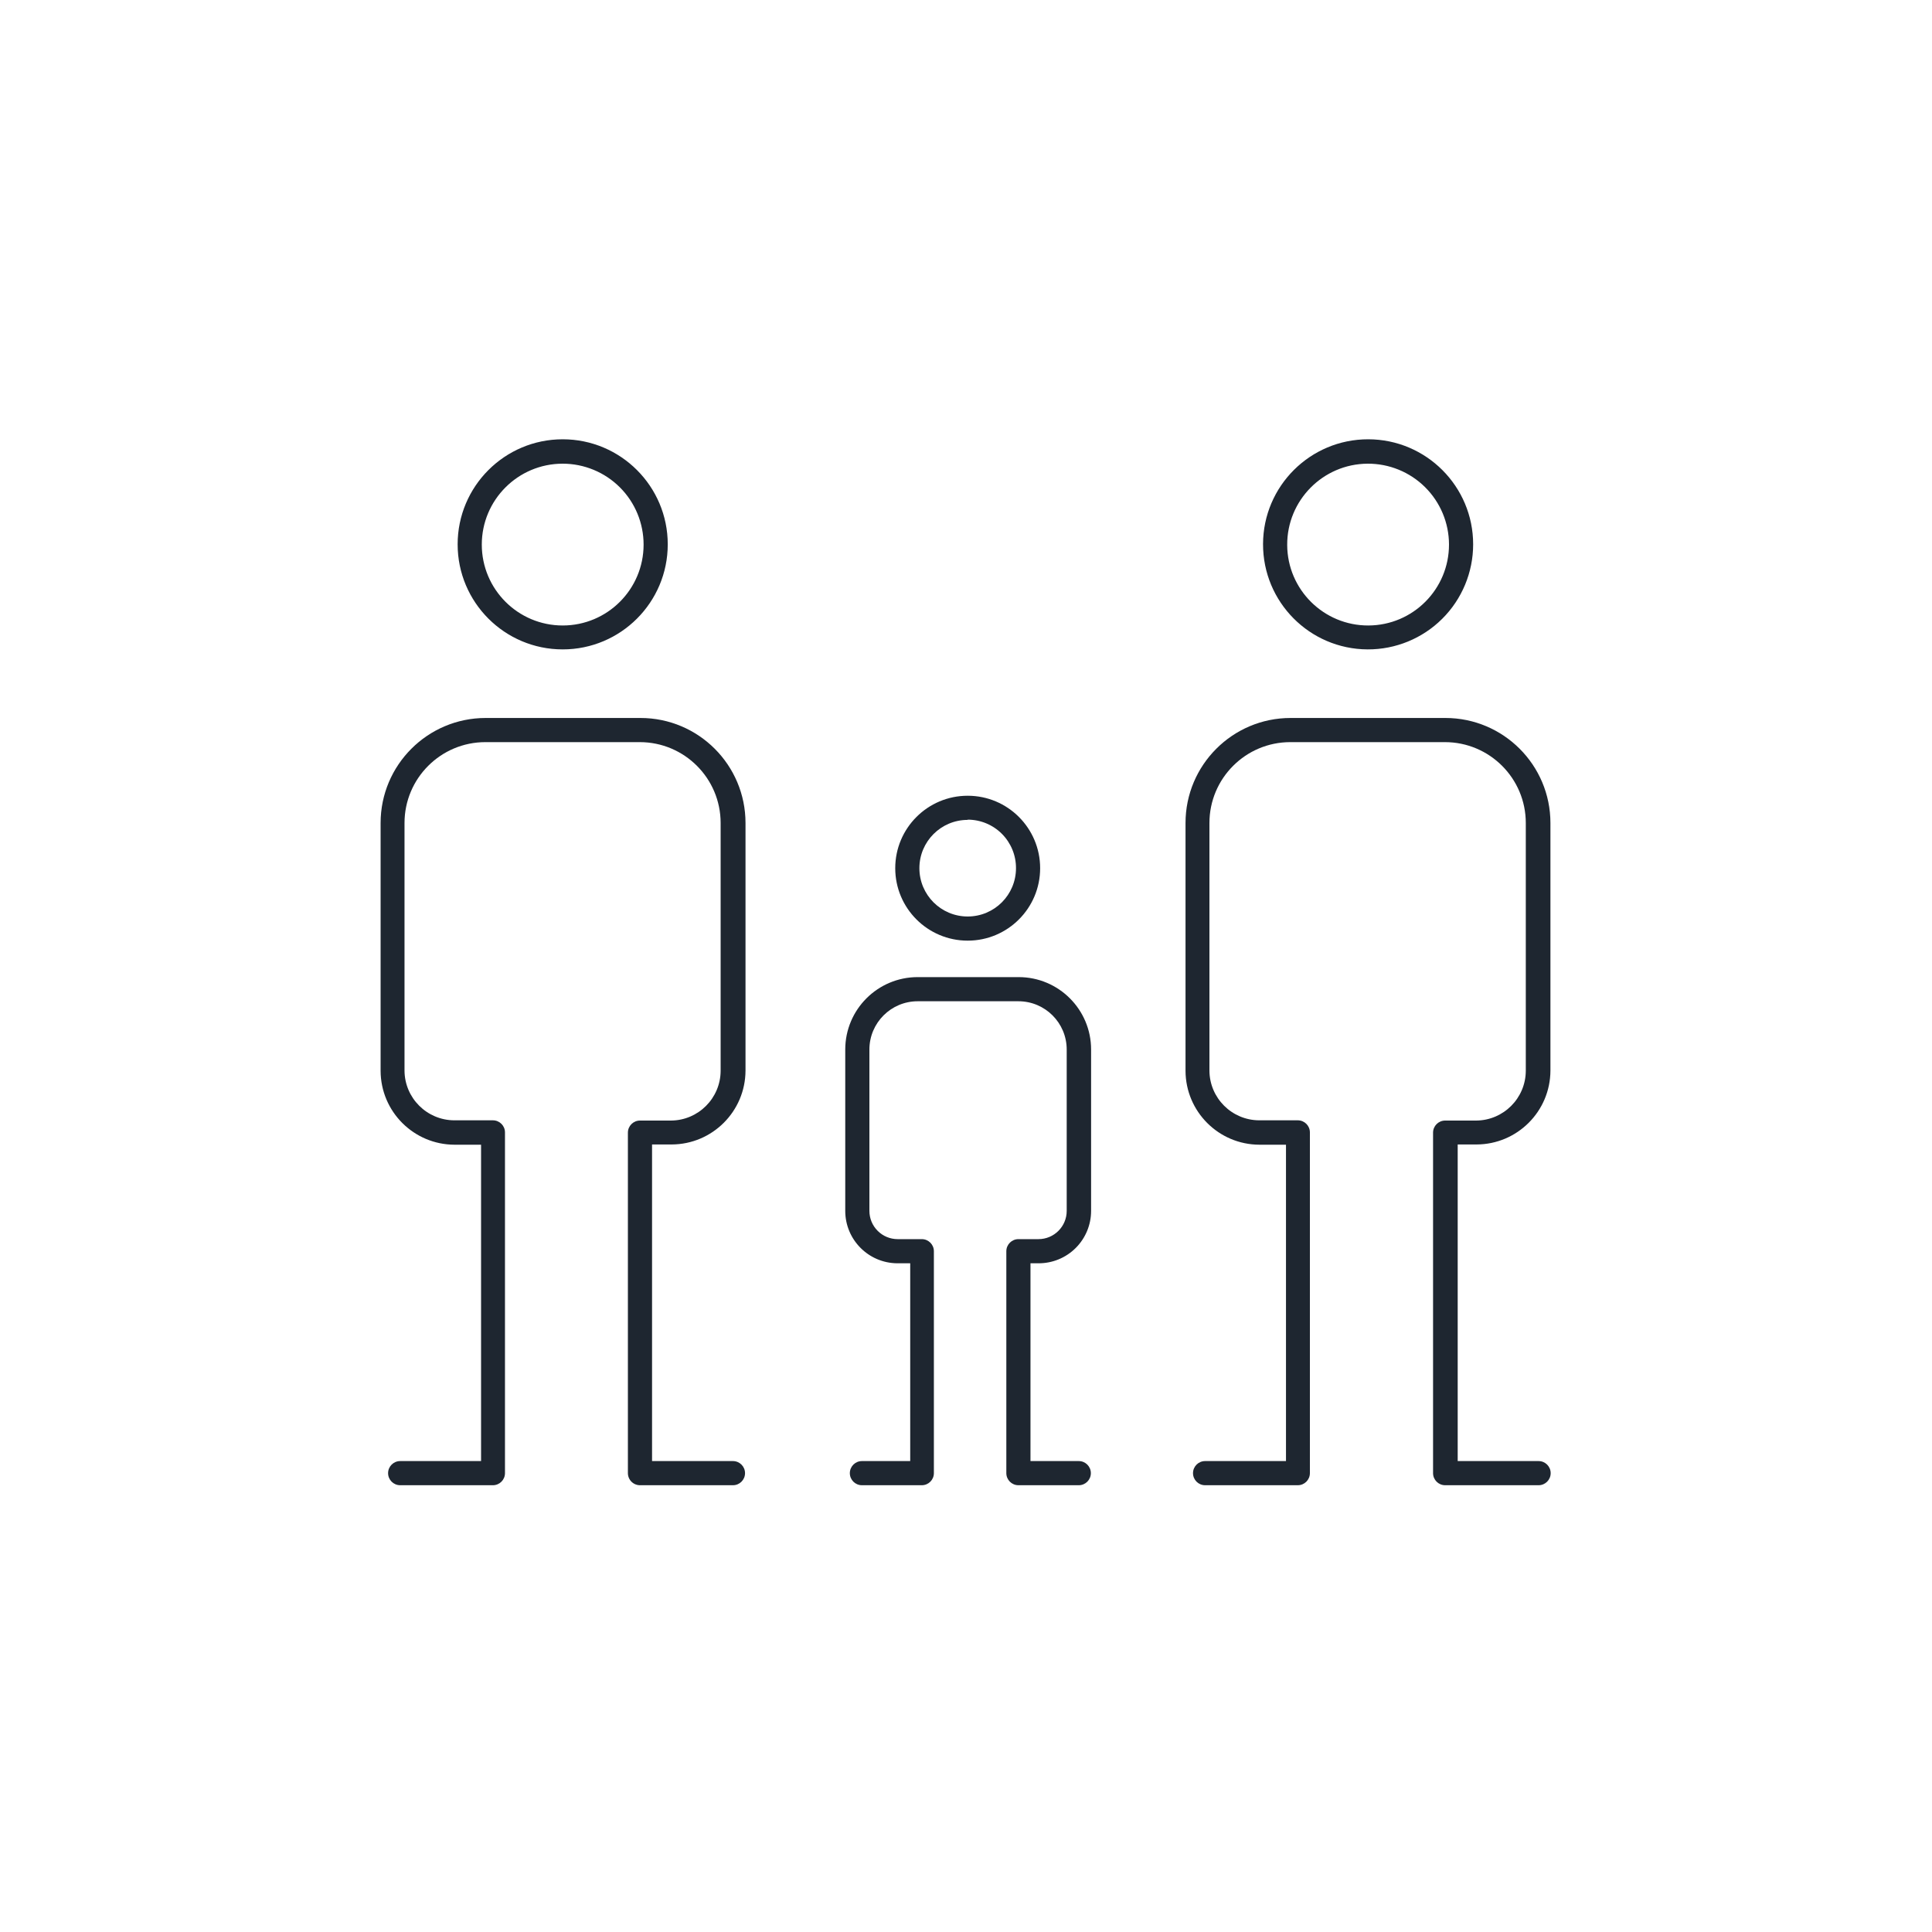 <svg xmlns="http://www.w3.org/2000/svg" width="80" height="80" viewBox="0 0 80 80">
  <path fill="#1E2630" d="M40.07 38.95C38.413 38.95 37.07 37.607 37.07 35.95 37.07 34.293 38.413 32.95 40.07 32.95 41.727 32.95 43.07 34.293 43.07 35.95 43.07 37.607 41.727 38.95 40.07 38.95zM40.07 33.95C38.965 33.95 38.07 34.845 38.07 35.95 38.07 37.055 38.965 37.95 40.07 37.95 41.175 37.95 42.07 37.055 42.07 35.95 42.073 35.418 41.863 34.907 41.488 34.529 41.112 34.152 40.602 33.94 40.07 33.94L40.07 33.95zM44.67 61.5L42.17 61.5C41.894 61.5 41.67 61.276 41.67 61L41.67 51.81C41.67 51.534 41.894 51.31 42.17 51.31L43 51.31C43.646 51.31 44.17 50.786 44.17 50.14L44.17 43.46C44.17 42.355 43.275 41.46 42.17 41.46L38 41.46C36.895 41.46 36 42.355 36 43.46L36 50.14C36 50.45 36.123 50.748 36.343 50.967 36.562 51.187 36.86 51.31 37.17 51.31L38.17 51.31C38.446 51.31 38.67 51.534 38.67 51.81L38.67 61C38.67 61.276 38.446 61.5 38.17 61.5L35.69 61.5C35.414 61.5 35.19 61.276 35.19 61 35.19 60.724 35.414 60.5 35.69 60.5L37.69 60.5 37.69 52.31 37.15 52.31C35.959 52.299 35 51.331 35 50.14L35 43.46C35 41.803 36.343 40.46 38 40.46L42.18 40.46C43.837 40.46 45.18 41.803 45.18 43.46L45.18 50.14C45.18 50.717 44.95 51.271 44.541 51.678 44.132 52.085 43.577 52.313 43 52.31L42.67 52.31 42.67 60.5 44.67 60.5C44.946 60.5 45.17 60.724 45.17 61 45.17 61.276 44.946 61.5 44.67 61.5zM23.3 26.89C20.898 26.89 18.95 24.942 18.95 22.54 18.95 20.138 20.898 18.19 23.3 18.19 25.702 18.19 27.65 20.138 27.65 22.54 27.65 24.942 25.702 26.89 23.3 26.89zM23.3 19.2C21.45 19.2 19.95 20.7 19.95 22.55 19.95 24.4 21.45 25.9 23.3 25.9 25.15 25.9 26.65 24.4 26.65 22.55 26.65 21.662 26.297 20.809 25.669 20.181 25.041 19.553 24.188 19.2 23.3 19.2zM30.35 61.5L26.51 61.5C26.376 61.503 26.246 61.451 26.15 61.357 26.054 61.263 26 61.134 26 61L26 46.9C26 46.624 26.224 46.4 26.5 46.4L27.78 46.4C28.915 46.395 29.835 45.475 29.84 44.34L29.84 34.08C29.84 32.23 28.34 30.73 26.49 30.73L20.1 30.73C18.25 30.73 16.75 32.23 16.75 34.08L16.75 44.33C16.755 45.465 17.675 46.385 18.81 46.39L20.41 46.39C20.686 46.39 20.91 46.614 20.91 46.89L20.91 61C20.91 61.276 20.686 61.5 20.41 61.5L16.57 61.5C16.294 61.5 16.07 61.276 16.07 61 16.07 60.724 16.294 60.5 16.57 60.5L19.92 60.5 19.92 47.4 18.82 47.4C17.132 47.395 15.765 46.028 15.76 44.34L15.76 34.08C15.76 31.678 17.708 29.73 20.11 29.73L26.52 29.73C28.922 29.73 30.87 31.678 30.87 34.08L30.87 44.33C30.865 46.018 29.498 47.385 27.81 47.39L27 47.39 27 60.5 30.35 60.5C30.626 60.5 30.85 60.724 30.85 61 30.85 61.276 30.626 61.5 30.35 61.5zM56.63 26.89C54.23 26.879 52.293 24.927 52.3 22.527 52.307 20.127 54.257 18.186 56.657 18.19 59.056 18.194 61 20.14 61 22.54 61 23.697 60.539 24.807 59.719 25.623 58.899 26.439 57.787 26.895 56.63 26.89zM56.63 19.2C54.781 19.211 53.291 20.718 53.3 22.567 53.309 24.415 54.814 25.907 56.663 25.9 58.512 25.893 60.005 24.389 60 22.54 59.997 21.65 59.64 20.797 59.008 20.171 58.376 19.544 57.52 19.195 56.63 19.2zM63.68 61.5L59.84 61.5C59.564 61.5 59.34 61.276 59.34 61L59.34 46.9C59.34 46.624 59.564 46.4 59.84 46.4L61.12 46.4C62.255 46.395 63.175 45.475 63.18 44.34L63.18 34.08C63.18 32.23 61.68 30.73 59.83 30.73L53.43 30.73C51.58 30.73 50.08 32.23 50.08 34.08L50.08 44.33C50.085 45.465 51.005 46.385 52.14 46.39L53.74 46.39C54.016 46.39 54.24 46.614 54.24 46.89L54.24 61C54.24 61.276 54.016 61.5 53.74 61.5L49.9 61.5C49.624 61.5 49.4 61.276 49.4 61 49.4 60.724 49.624 60.5 49.9 60.5L53.25 60.5 53.25 47.4 52.15 47.4C50.462 47.395 49.095 46.028 49.09 44.34L49.09 34.08C49.09 31.678 51.038 29.73 53.44 29.73L59.85 29.73C62.252 29.73 64.2 31.678 64.2 34.08L64.2 44.33C64.195 46.018 62.828 47.385 61.14 47.39L60.36 47.39 60.36 60.5 63.71 60.5C63.986 60.5 64.21 60.724 64.21 61 64.21 61.276 63.986 61.5 63.71 61.5L63.68 61.5z"/>
</svg>
